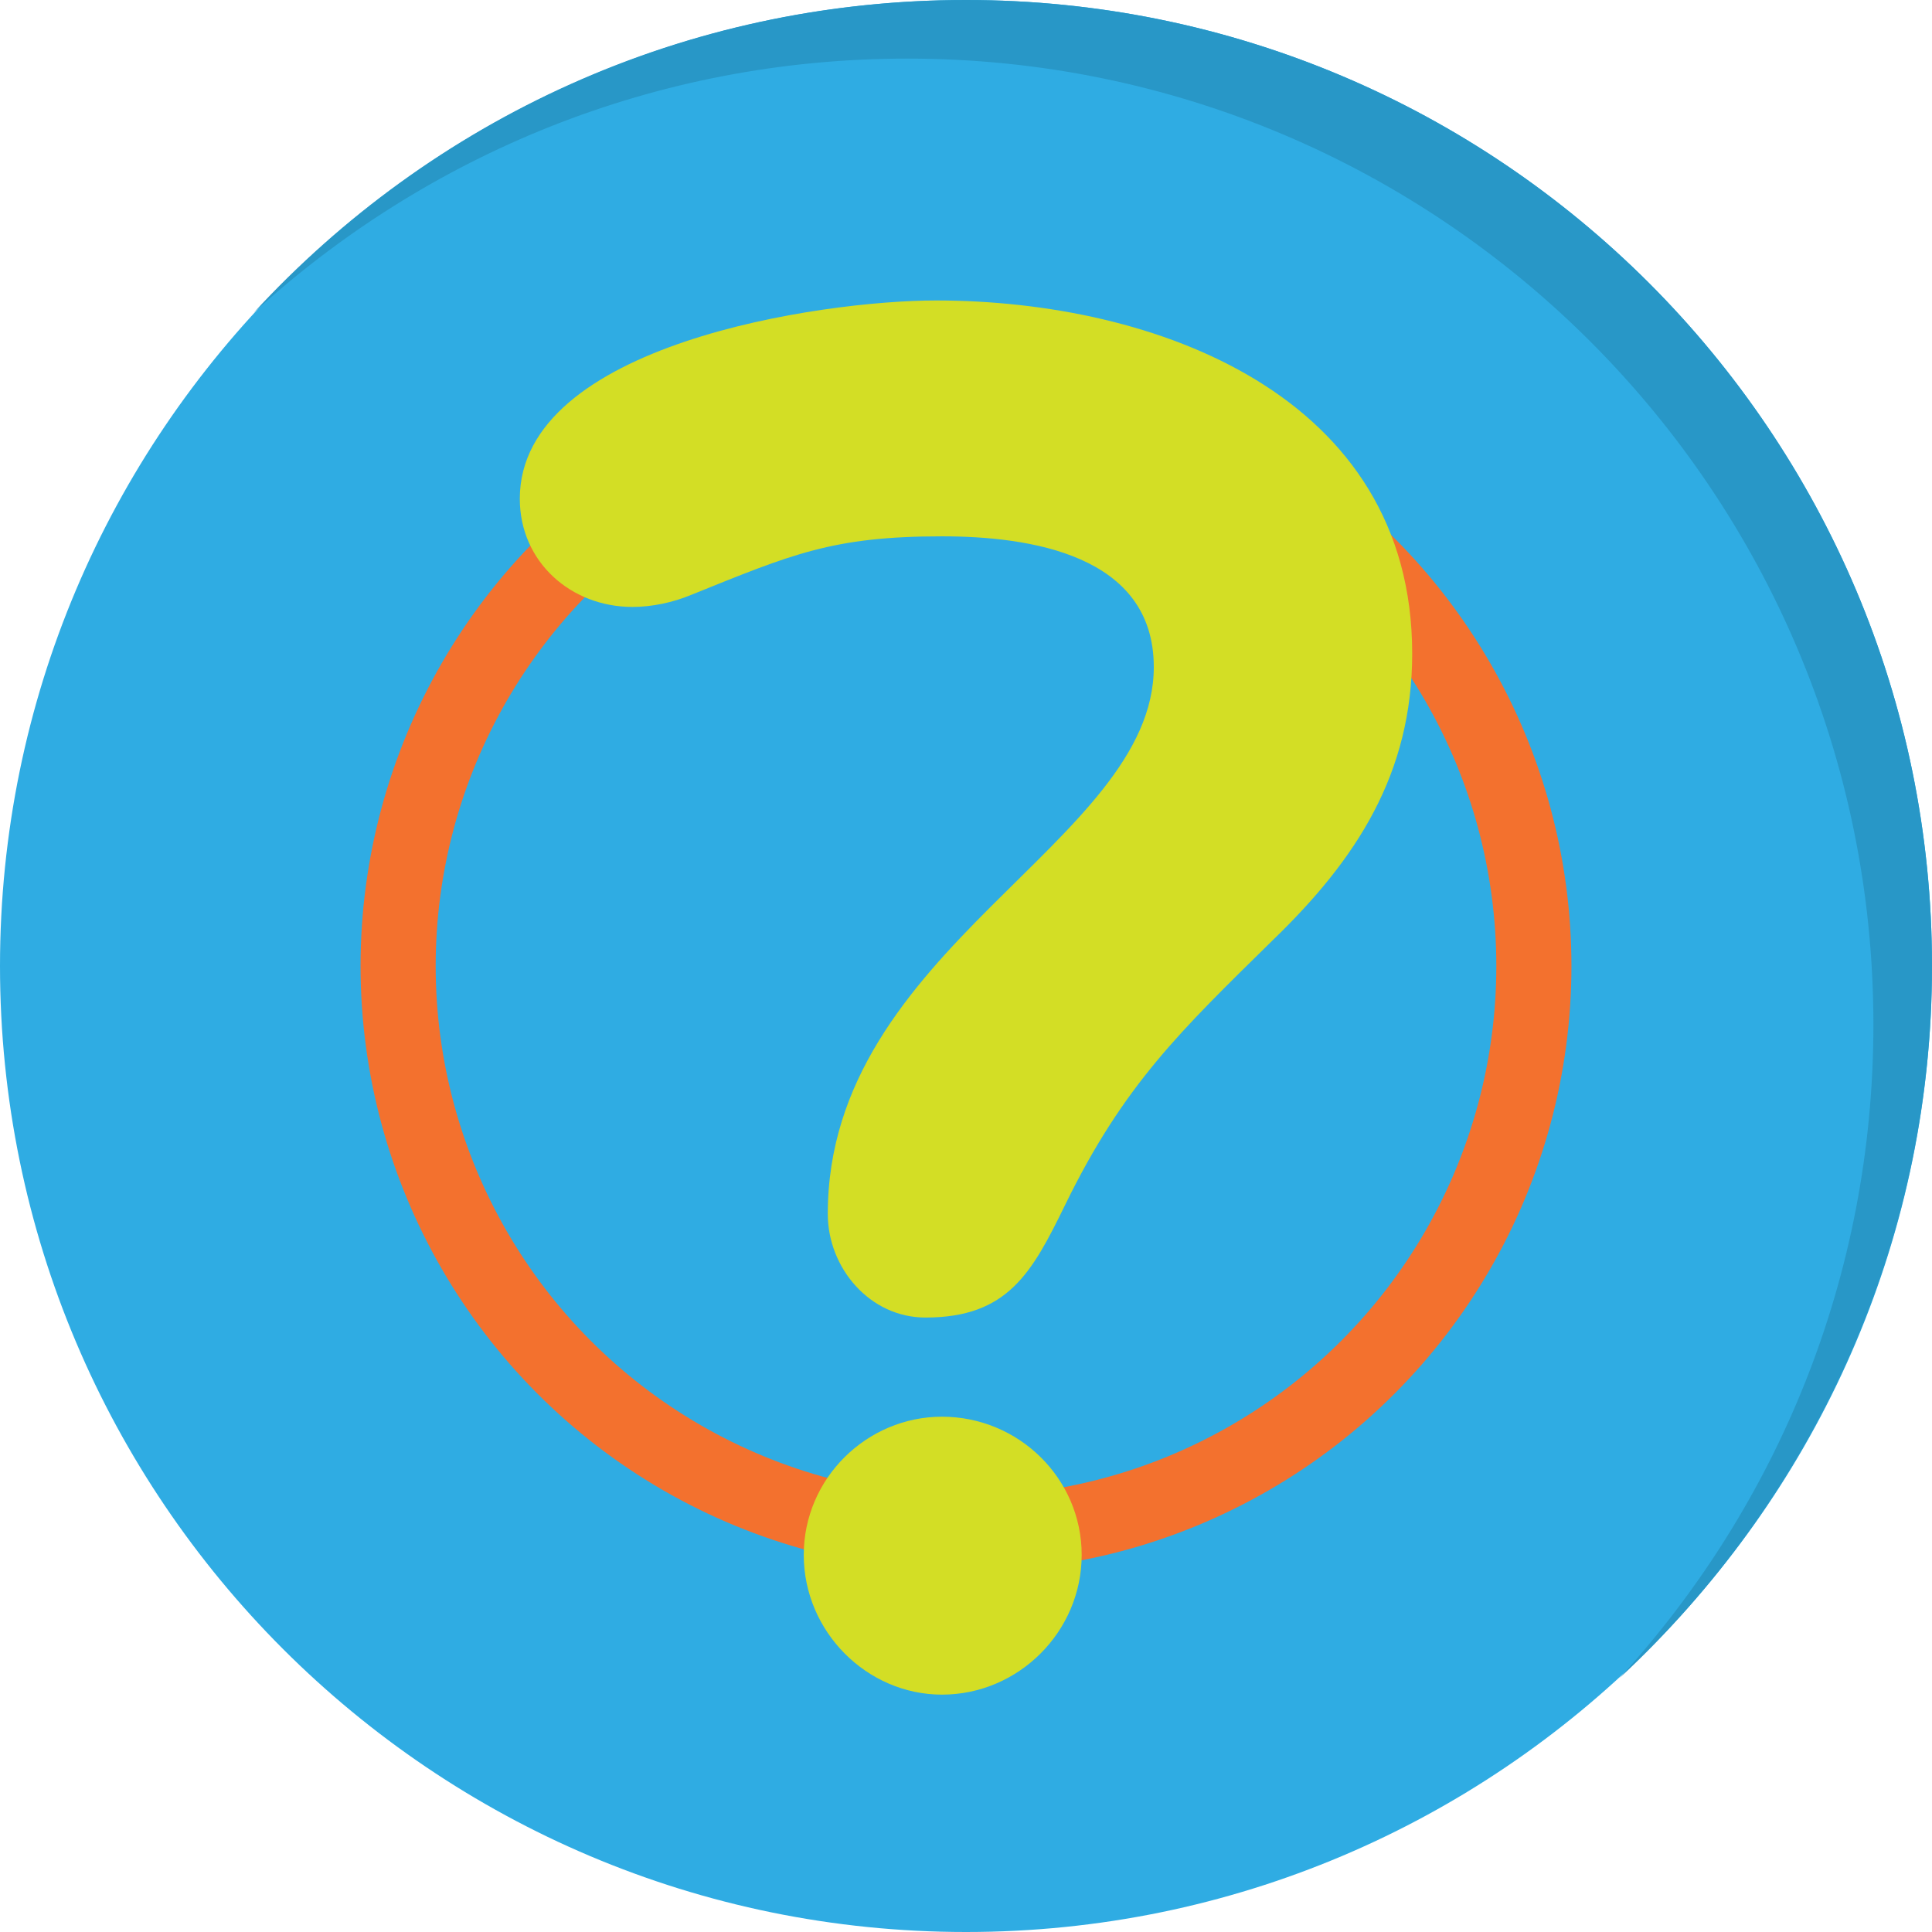 <?xml version="1.0" encoding="utf-8"?>
<!-- Generator: Adobe Illustrator 16.0.1, SVG Export Plug-In . SVG Version: 6.00 Build 0)  -->
<!DOCTYPE svg PUBLIC "-//W3C//DTD SVG 1.1//EN" "http://www.w3.org/Graphics/SVG/1.1/DTD/svg11.dtd">
<svg version="1.1" xmlns="http://www.w3.org/2000/svg" xmlns:xlink="http://www.w3.org/1999/xlink" x="0px" y="0px" width="128.6px"
	 height="128.6px" viewBox="0 0 128.6 128.6" style="enable-background:new 0 0 128.6 128.6;" xml:space="preserve">
<g id="BACK">
</g>
<g id="GUIDE">
</g>
<g id="LAYOUT">
	<g>
		<g>
			<g>
				<g>
					<g>
						<path style="fill:#2FACE3;" d="M128.6,64.3c0,35.5-28.8,64.3-64.3,64.3C28.8,128.6,0,99.8,0,64.3C0,28.8,28.8,0,64.3,0
							C99.8,0,128.6,28.8,128.6,64.3z"/>
					</g>
					<g>
						<g>
							<path style="fill:#2897C7;" d="M128.6,64.3C128.6,28.8,99.8,0,64.3,0C45.5,0,28.7,8,16.9,20.8C28.4,10.3,43.6,3.9,60.4,3.9
								c35.5,0,64.3,28.8,64.3,64.3c0,16.8-6.4,32-16.9,43.5C120.5,99.9,128.6,83,128.6,64.3z"/>
						</g>
					</g>
				</g>
			</g>
		</g>
		<circle style="fill:none;stroke:#F3712E;stroke-width:5;stroke-miterlimit:10;" cx="64.3" cy="64.3" r="37.8"/>
		<g>
			<path style="fill:#D3DE25;" d="M84.7,62.6c-6.1,6-9.9,9.6-13.8,17.6c-2.2,4.5-3.8,7.5-9.3,7.5c-3.7,0-6.5-3.3-6.5-6.9
				c0-17.7,21.7-24.7,21.7-36.4c0-7.5-8.3-8.7-14.1-8.7c-7.3,0-10,1.2-16.7,3.9c-1.2,0.5-2.6,0.8-3.9,0.8c-4.1,0-7.5-3-7.5-7.2
				C34.6,22.9,54.7,20,62.3,20C76.9,20,94,26.3,94,43.5C94,51.5,90.3,57.2,84.7,62.6z M62.7,112.8c-5,0-9.2-4.2-9.2-9.3
				c0-5.1,4.2-9.2,9.2-9.2c5.1,0,9.3,4.1,9.3,9.2C72,108.6,67.8,112.8,62.7,112.8z"/>
		</g>
	</g>
</g>
</svg>
